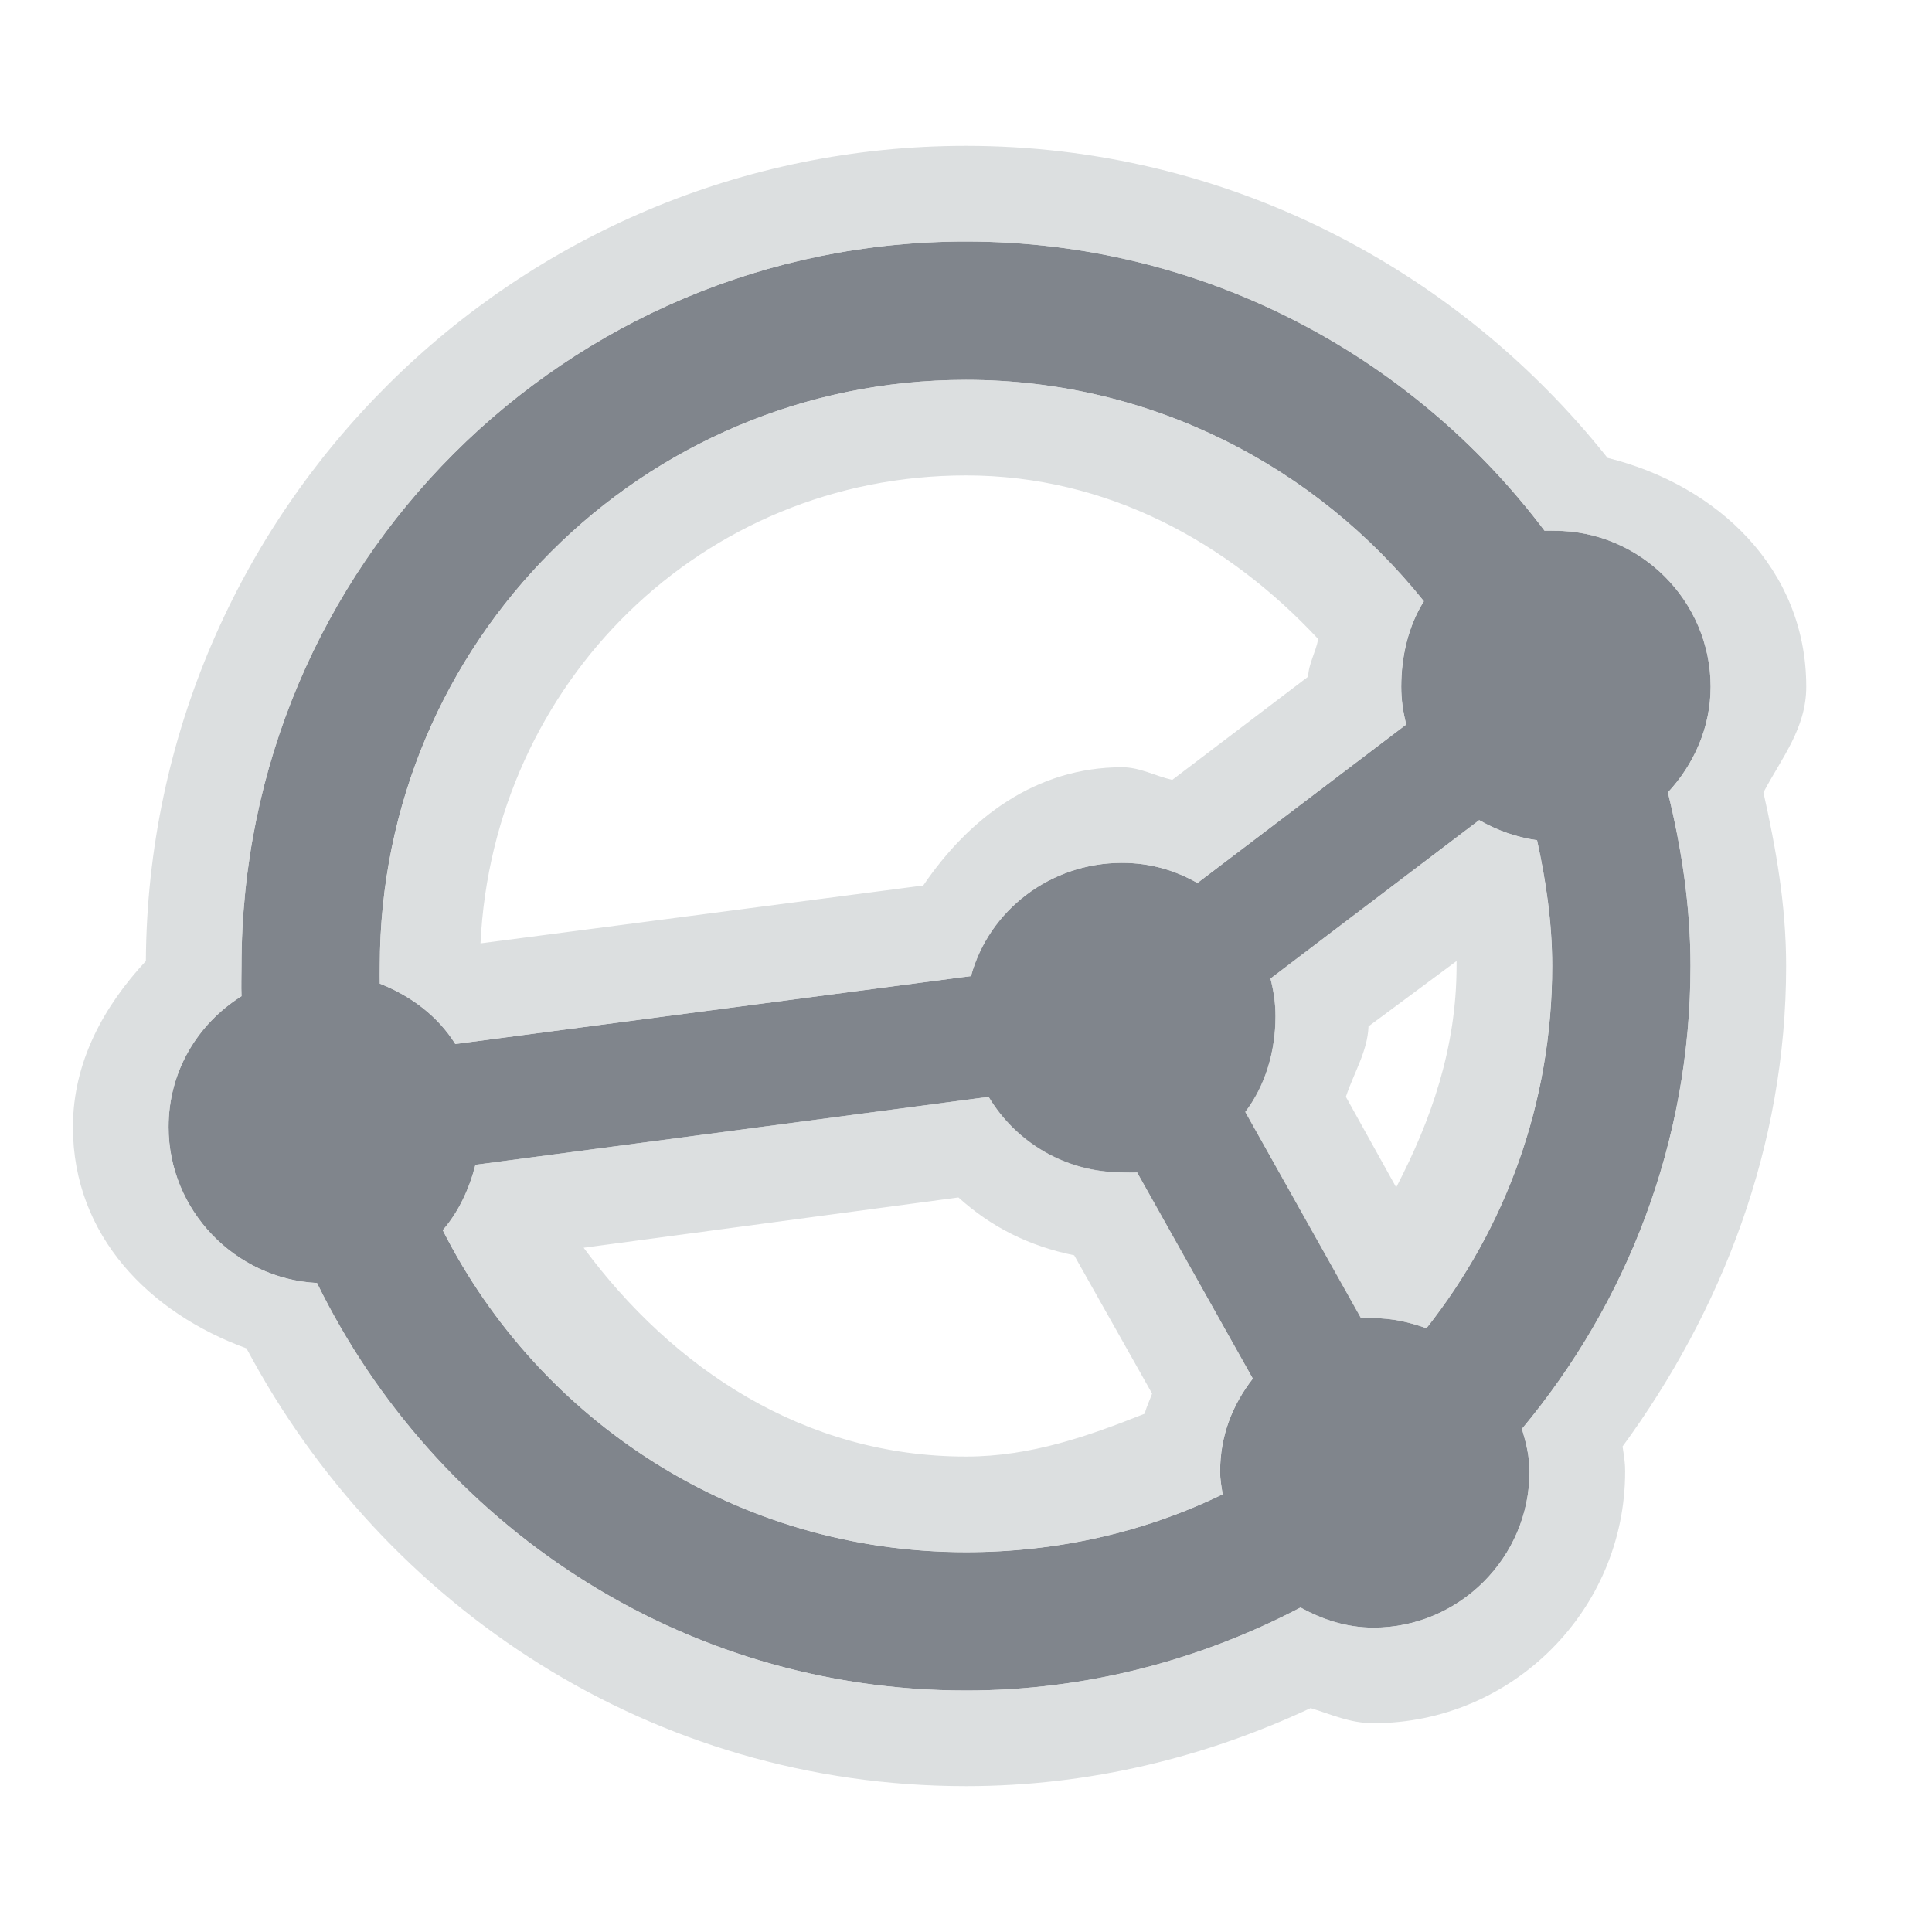 <?xml version="1.0" encoding="UTF-8" standalone="no"?>
<!-- Created with Inkscape (http://www.inkscape.org/) -->

<svg
   xmlns:dc="http://purl.org/dc/elements/1.1/"
   xmlns:cc="http://creativecommons.org/ns#"
   xmlns:rdf="http://www.w3.org/1999/02/22-rdf-syntax-ns#"
   xmlns:svg="http://www.w3.org/2000/svg"
   xmlns="http://www.w3.org/2000/svg"
   xmlns:sodipodi="http://sodipodi.sourceforge.net/DTD/sodipodi-0.dtd"
   xmlns:inkscape="http://www.inkscape.org/namespaces/inkscape"
   version="1.1"
   width="24"
   height="24"
   id="svg2"
   inkscape:version="0.48.3.1 r9886"
   sodipodi:docname="syncthing.svg">
  <sodipodi:namedview
     pagecolor="#ffffff"
     bordercolor="#666666"
     borderopacity="1"
     objecttolerance="10"
     gridtolerance="10"
     guidetolerance="10"
     inkscape:pageopacity="0"
     inkscape:pageshadow="2"
     inkscape:window-width="1920"
     inkscape:window-height="1023"
     id="namedview6"
     showgrid="true"
     inkscape:zoom="29.5"
     inkscape:cx="15.007346"
     inkscape:cy="10.802849"
     inkscape:window-x="-10"
     inkscape:window-y="35"
     inkscape:window-maximized="1"
     inkscape:current-layer="svg2"
     inkscape:snap-global="false"
     inkscape:snap-bbox="true"
     inkscape:bbox-paths="true"
     inkscape:bbox-nodes="true"
     inkscape:snap-bbox-edge-midpoints="true"
     inkscape:snap-bbox-midpoints="true"
     inkscape:object-paths="true"
     inkscape:snap-intersection-paths="true"
     inkscape:object-nodes="true"
     inkscape:snap-smooth-nodes="true"
     inkscape:snap-midpoints="true"
     inkscape:snap-object-midpoints="true"
     inkscape:snap-center="true">
    <inkscape:grid
       type="xygrid"
       id="grid2982"
       empspacing="5"
       visible="true"
       enabled="true"
       snapvisiblegridlinesonly="true" />
  </sodipodi:namedview>
  <defs
     id="defs4" />
  <path
     id="path3775"
     d="m 12,3 c -4.971,0 -9,4.029 -9,9 0,0.128 -0.005,0.248 0,0.375 -0.547,0.344 -0.906,0.936 -0.906,1.625 0,1.032 0.824,1.886 1.844,1.938 C 5.401,18.927 8.447,21 12,21 c 1.503,0 2.911,-0.38 4.156,-1.031 0.27,0.15 0.573,0.25 0.906,0.25 1.065,0 1.938,-0.872 1.938,-1.938 C 19,18.092 18.958,17.922 18.906,17.75 20.207,16.189 21,14.19 21,12 21,11.256 20.889,10.535 20.719,9.844 21.041,9.497 21.25,9.038 21.25,8.531 c 0,-1.065 -0.872,-1.938 -1.938,-1.938 -0.044,0 -0.082,-0.003 -0.125,0 C 17.545,4.415 14.939,3 12,3 z m 0,1.719 c 2.304,0 4.352,1.08 5.688,2.75 -0.19,0.302 -0.281,0.678 -0.281,1.062 0,0.166 0.023,0.315 0.062,0.469 L 14.875,10.969 c -0.281,-0.16 -0.591,-0.25 -0.938,-0.25 -0.889,0 -1.652,0.588 -1.875,1.406 l -6.406,0.844 c -0.218,-0.348 -0.553,-0.598 -0.938,-0.75 -0.002,-0.073 0,-0.146 0,-0.219 0,-4.024 3.257,-7.281 7.281,-7.281 z m 6.375,5.469 c 0.221,0.127 0.459,0.212 0.719,0.25 0.111,0.505 0.188,1.024 0.188,1.562 0,1.704 -0.583,3.259 -1.562,4.5 -0.207,-0.074 -0.423,-0.125 -0.656,-0.125 -0.055,0 -0.102,-0.004 -0.156,0 l -1.438,-2.562 c 0.247,-0.324 0.375,-0.749 0.375,-1.188 0,-0.167 -0.023,-0.314 -0.062,-0.469 L 18.375,10.188 z m -6.094,3.438 c 0.337,0.563 0.952,0.938 1.656,0.938 0.066,0 0.123,0.006 0.188,0 l 1.438,2.562 c -0.254,0.327 -0.406,0.71 -0.406,1.156 0,0.1 0.017,0.185 0.031,0.281 -0.962,0.468 -2.046,0.719 -3.188,0.719 -2.842,0 -5.299,-1.627 -6.5,-4 0.198,-0.227 0.33,-0.515 0.406,-0.812 l 6.375,-0.844 z"
     style="color:#000000;fill:#434a55;fill-opacity:0.675;fill-rule:nonzero;stroke:none;stroke-width:1;marker:none;visibility:visible;display:inline;overflow:visible;enable-background:accumulate"
     inkscape:connector-curvature="0" />
  <path
     style="font-size:medium;font-style:normal;font-variant:normal;font-weight:normal;font-stretch:normal;text-indent:0;text-align:start;text-decoration:none;line-height:normal;letter-spacing:normal;word-spacing:normal;text-transform:none;direction:ltr;block-progression:tb;writing-mode:lr-tb;text-anchor:start;baseline-shift:baseline;color:#000000;fill:#d1d4d6;fill-opacity:0.743;fill-rule:nonzero;stroke:none;stroke-width:2;marker:none;visibility:visible;display:inline;overflow:visible;enable-background:accumulate;font-family:Sans;-inkscape-font-specification:Sans"
     d="M 12 1.812 C 6.402 1.812 1.847 6.348 1.812 11.938 C 1.295 12.495 0.906 13.186 0.906 14 C 0.906 15.351 1.856 16.31 3.062 16.75 C 4.774 19.968 8.103 22.188 12 22.188 C 13.537 22.188 14.98 21.827 16.281 21.219 C 16.539 21.296 16.764 21.406 17.062 21.406 C 18.783 21.406 20.188 20.002 20.188 18.281 C 20.188 18.151 20.172 18.081 20.156 17.969 C 21.386 16.287 22.188 14.245 22.188 12 C 22.188 11.236 22.059 10.529 21.906 9.844 C 22.128 9.421 22.438 9.05 22.438 8.531 C 22.438 7.067 21.335 6.026 19.969 5.688 C 18.102 3.339 15.229 1.812 12 1.812 z M 12 3 C 14.939 3 17.545 4.415 19.188 6.594 C 19.231 6.591 19.268 6.594 19.312 6.594 C 20.378 6.594 21.25 7.466 21.25 8.531 C 21.25 9.038 21.041 9.497 20.719 9.844 C 20.889 10.535 21 11.256 21 12 C 21 14.19 20.207 16.189 18.906 17.75 C 18.958 17.922 19 18.092 19 18.281 C 19 19.346 18.128 20.219 17.062 20.219 C 16.73 20.219 16.427 20.118 16.156 19.969 C 14.911 20.62 13.503 21 12 21 C 8.447 21 5.401 18.927 3.938 15.938 C 2.918 15.886 2.094 15.032 2.094 14 C 2.094 13.311 2.453 12.719 3 12.375 C 2.995 12.248 3 12.128 3 12 C 3 7.029 7.029 3 12 3 z M 12 4.719 C 7.976 4.719 4.719 7.976 4.719 12 C 4.719 12.073 4.717 12.146 4.719 12.219 C 5.103 12.371 5.438 12.62 5.656 12.969 L 12.062 12.125 C 12.286 11.307 13.049 10.719 13.938 10.719 C 14.284 10.719 14.594 10.809 14.875 10.969 L 17.469 9 C 17.429 8.846 17.406 8.698 17.406 8.531 C 17.406 8.146 17.497 7.771 17.688 7.469 C 16.352 5.799 14.304 4.719 12 4.719 z M 12 5.906 C 13.76 5.906 15.263 6.744 16.375 7.938 C 16.347 8.097 16.255 8.247 16.25 8.406 L 14.562 9.688 C 14.349 9.64 14.163 9.531 13.938 9.531 C 12.869 9.531 12.04 10.16 11.469 11 L 5.969 11.719 C 6.123 8.483 8.724 5.906 12 5.906 z M 18.375 10.188 L 15.781 12.156 C 15.821 12.311 15.844 12.458 15.844 12.625 C 15.844 13.064 15.716 13.488 15.469 13.812 L 16.906 16.375 C 16.96 16.37 17.007 16.375 17.062 16.375 C 17.295 16.375 17.511 16.426 17.719 16.5 C 18.699 15.259 19.281 13.704 19.281 12 C 19.281 11.462 19.204 10.942 19.094 10.438 C 18.834 10.4 18.596 10.314 18.375 10.188 z M 18.094 11.938 C 18.094 11.957 18.094 11.98 18.094 12 C 18.094 13.014 17.778 13.917 17.344 14.75 L 16.719 13.625 C 16.817 13.328 16.989 13.059 17 12.75 L 18.094 11.938 z M 12.281 13.625 L 5.906 14.469 C 5.83 14.766 5.698 15.054 5.5 15.281 C 6.701 17.655 9.158 19.281 12 19.281 C 13.142 19.281 14.226 19.031 15.188 18.562 C 15.173 18.466 15.156 18.381 15.156 18.281 C 15.156 17.835 15.308 17.452 15.562 17.125 L 14.125 14.562 C 14.061 14.569 14.004 14.562 13.938 14.562 C 13.234 14.562 12.618 14.188 12.281 13.625 z M 11.906 14.875 C 12.316 15.246 12.785 15.479 13.344 15.594 L 14.312 17.312 C 14.281 17.397 14.243 17.474 14.219 17.562 C 13.526 17.837 12.808 18.094 12 18.094 C 9.987 18.094 8.356 16.996 7.25 15.5 L 11.906 14.875 z "
     id="path2997" />
</svg>
